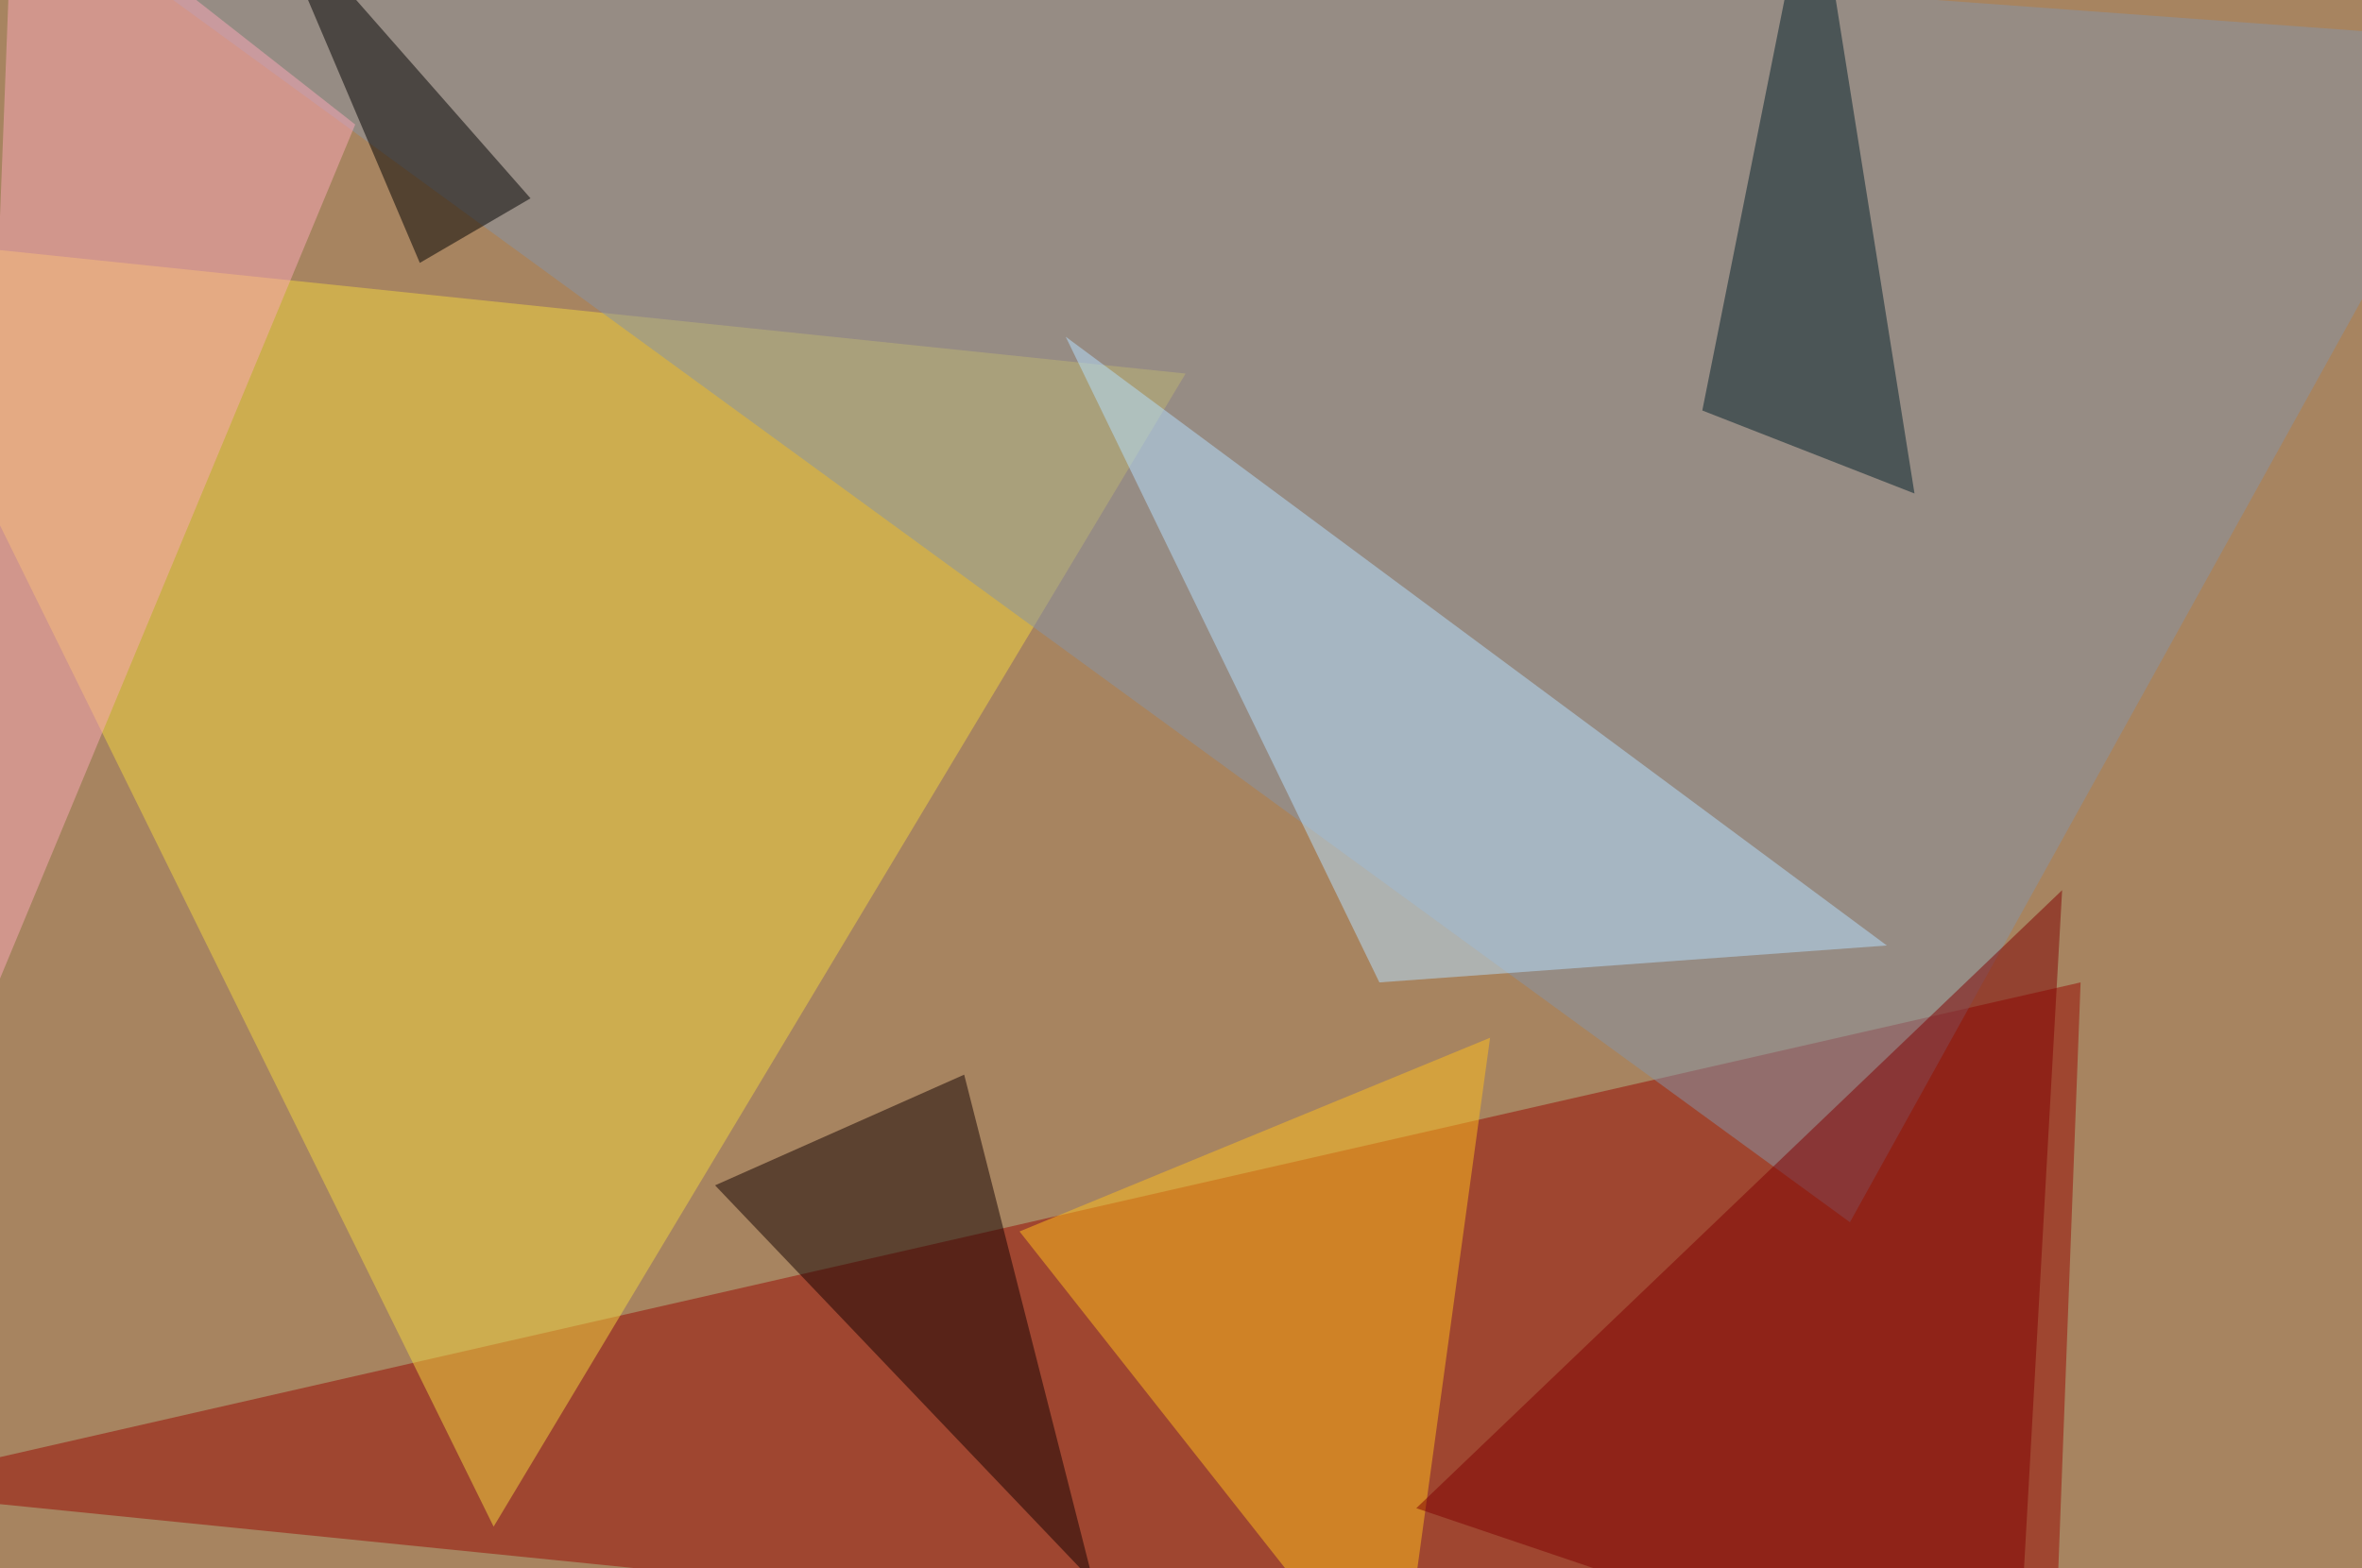 <svg xmlns="http://www.w3.org/2000/svg" version="1.1" width="1024" height="680">
<rect x="0" y="0" width="1024" height="680" fill="#a78460" />
<g transform="scale(4) translate(0.5 0.5)">
<polygon fill="#970900" fill-opacity="0.502" points="222,185 -16,161 225,106" />
<polygon fill="#f3d63f" fill-opacity="0.502" points="-16,25 53,165 128,40" />
<polygon fill="#8694a7" fill-opacity="0.502" points="271,4 200,132 -3,-16" />
<polygon fill="#b6dfff" fill-opacity="0.502" points="115,36 204,102 149,106" />
<polygon fill="#ffbd1c" fill-opacity="0.502" points="110,133 151,185 161,112" />
<polygon fill="#130000" fill-opacity="0.502" points="118,171 104,116 77,128" />
<polygon fill="#001e29" fill-opacity="0.502" points="184,44 207,53 196,-16" />
<polygon fill="#7f0000" fill-opacity="0.502" points="153,163 218,185 223,96" />
<polygon fill="#fba7b8" fill-opacity="0.502" points="1,-16 -4,114 38,13" />
<polygon fill="#000000" fill-opacity="0.502" points="45,28 28,-12 57,21" />
</g>
</svg>